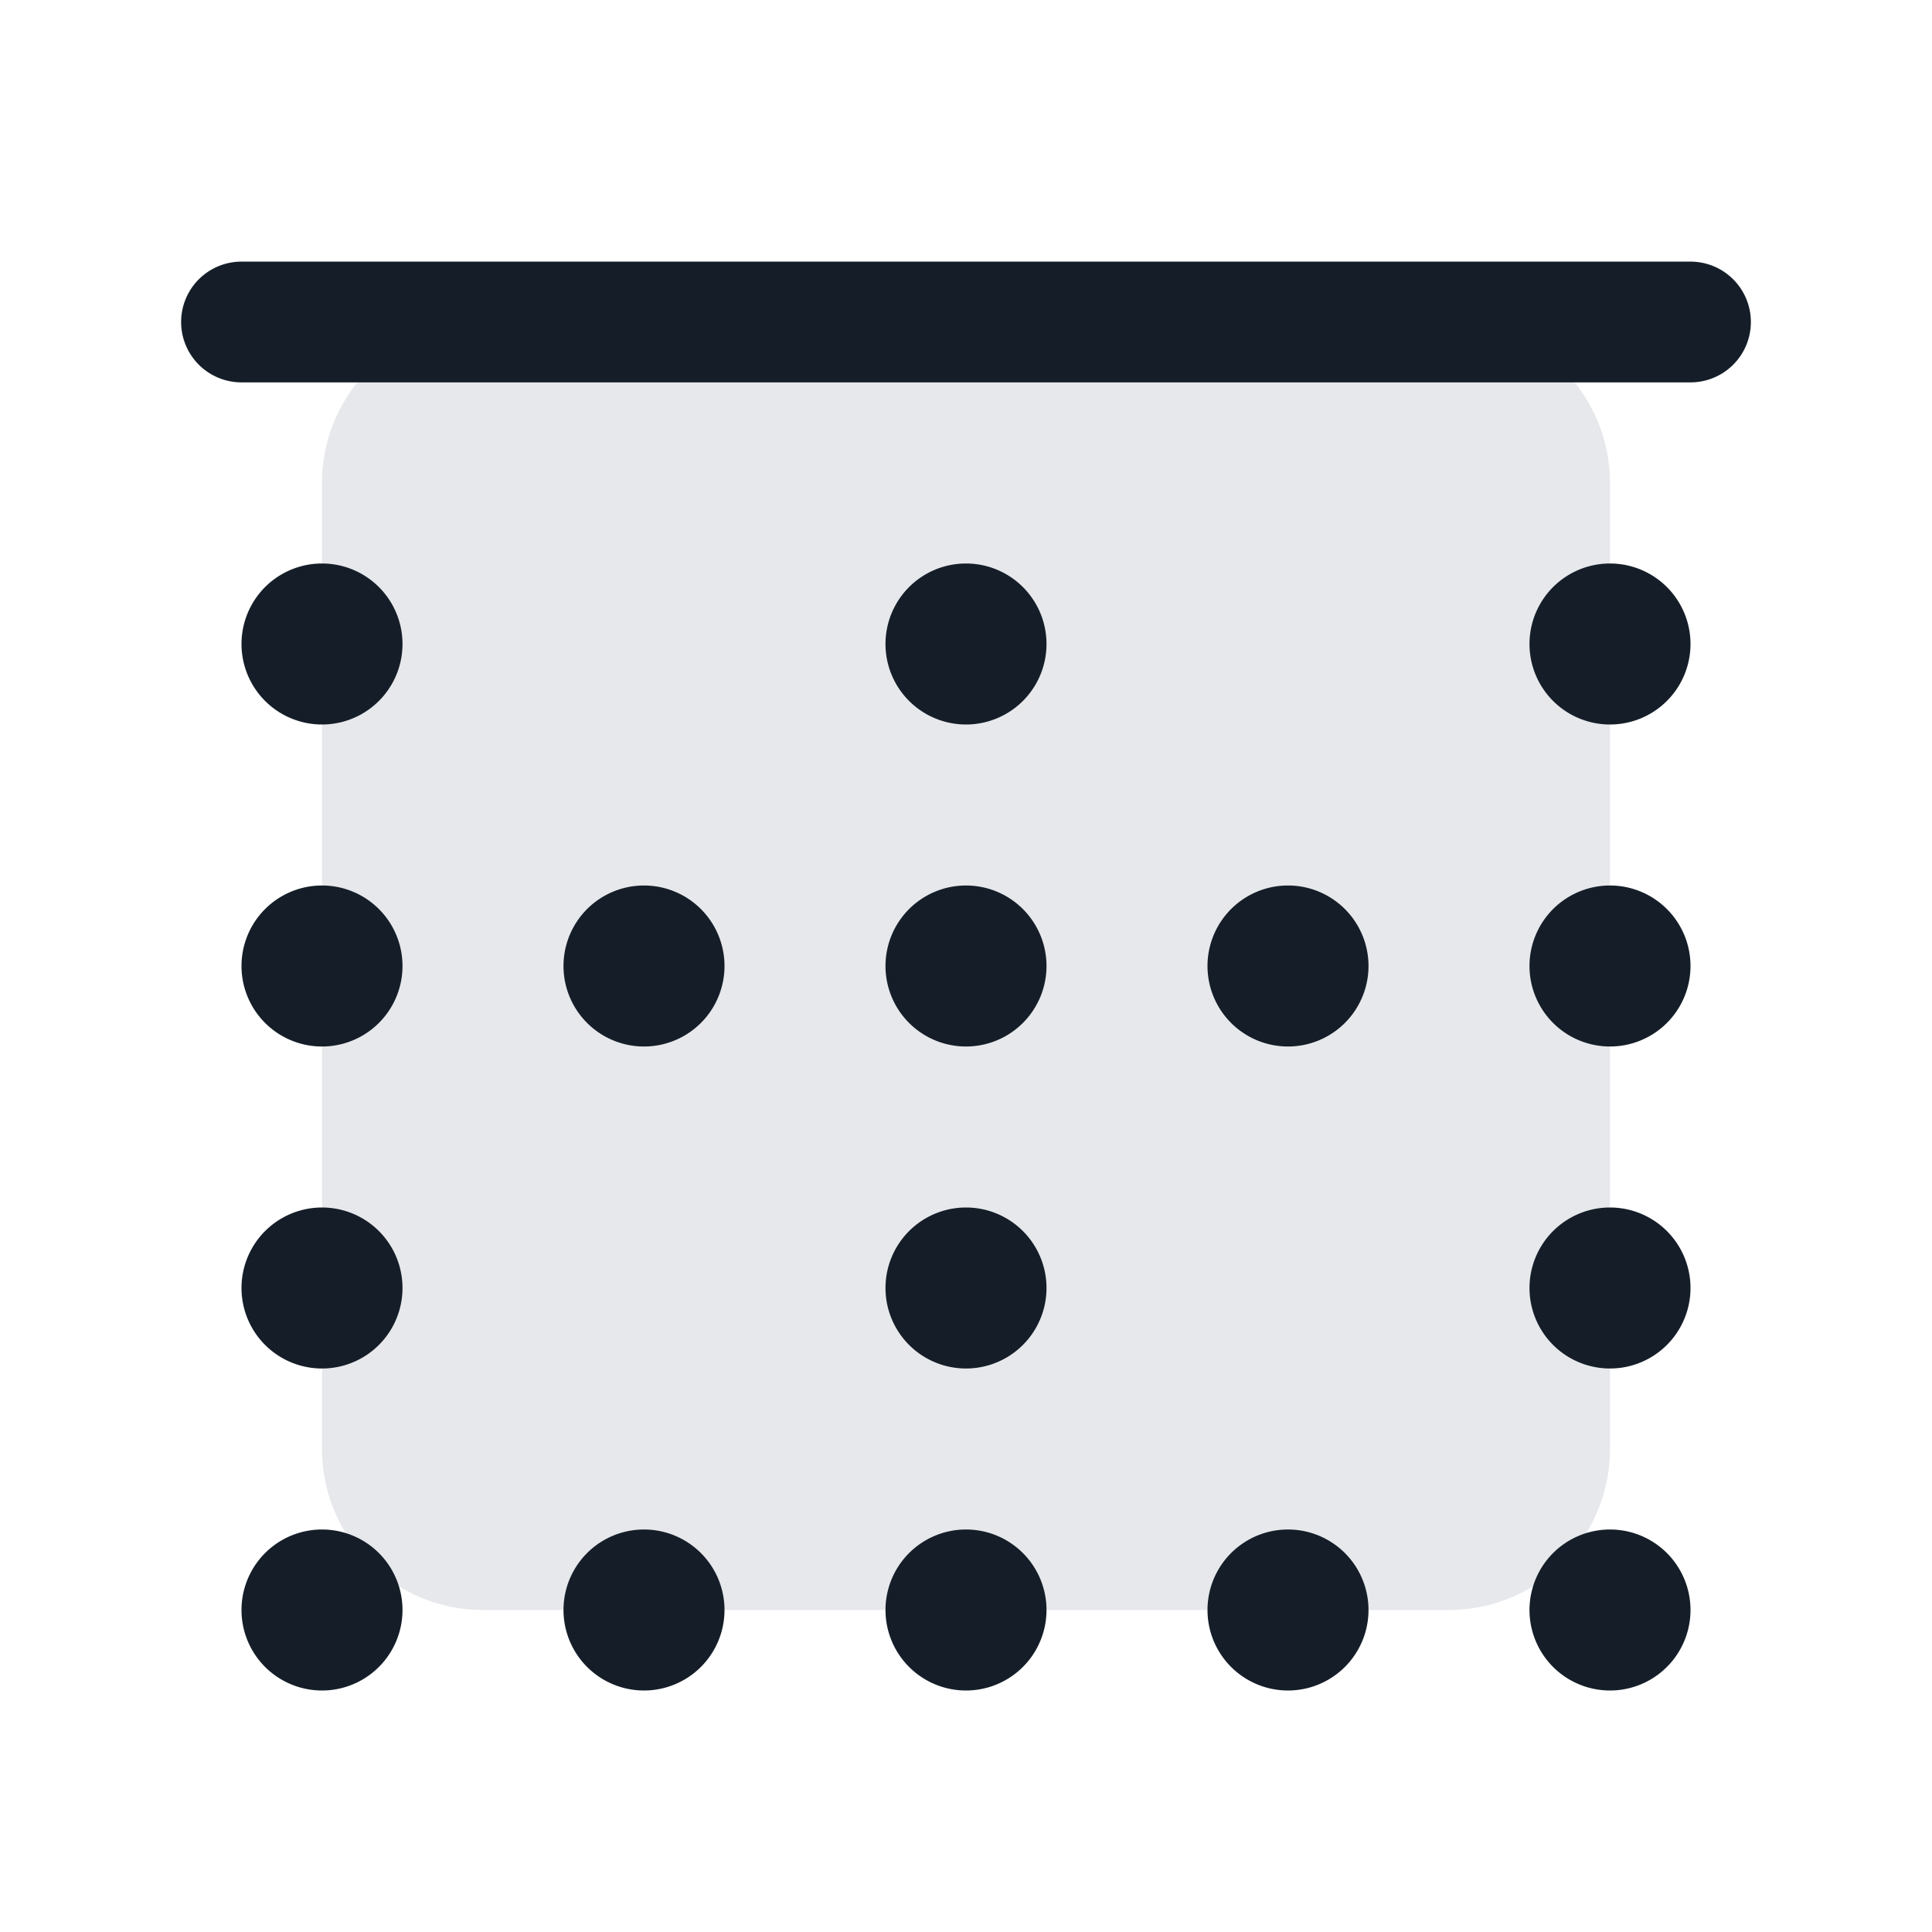 <svg xmlns="http://www.w3.org/2000/svg" viewBox="0 0 24 24"><path fill="#636F7E" opacity=".16" d="M6 4h12a2 2 0 0 1 2 2v12a2 2 0 0 1-2 2H6a2 2 0 0 1-2-2V6a2 2 0 0 1 2-2Z"/><path fill="#151E28" d="M3 3.25h18a.75.75 0 0 1 0 1.5H3a.75.75 0 0 1 0-1.5ZM13 12a1 1 0 1 1-2 0 1 1 0 0 1 2 0Zm-4 0a1 1 0 1 1-2 0 1 1 0 0 1 2 0Zm3-3a1 1 0 1 1 0-2 1 1 0 0 1 0 2Zm-7 3a1 1 0 1 1-2 0 1 1 0 0 1 2 0Zm12 0a1 1 0 1 1-2 0 1 1 0 0 1 2 0Zm-4 4a1 1 0 1 1-2 0 1 1 0 0 1 2 0ZM5 8a1 1 0 1 1-2 0 1 1 0 0 1 2 0Zm0 8a1 1 0 1 1-2 0 1 1 0 0 1 2 0Zm15-3a1 1 0 1 1 0-2 1 1 0 0 1 0 2Zm-7 7a1 1 0 1 1-2 0 1 1 0 0 1 2 0Zm-5 1a1 1 0 1 1 0-2 1 1 0 0 1 0 2ZM20 9a1 1 0 1 1 0-2 1 1 0 0 1 0 2ZM5 20a1 1 0 1 1-2 0 1 1 0 0 1 2 0Zm15-3a1 1 0 1 1 0-2 1 1 0 0 1 0 2Zm-4 4a1 1 0 1 1 0-2 1 1 0 0 1 0 2Zm4 0a1 1 0 1 1 0-2 1 1 0 0 1 0 2Z"/></svg>
